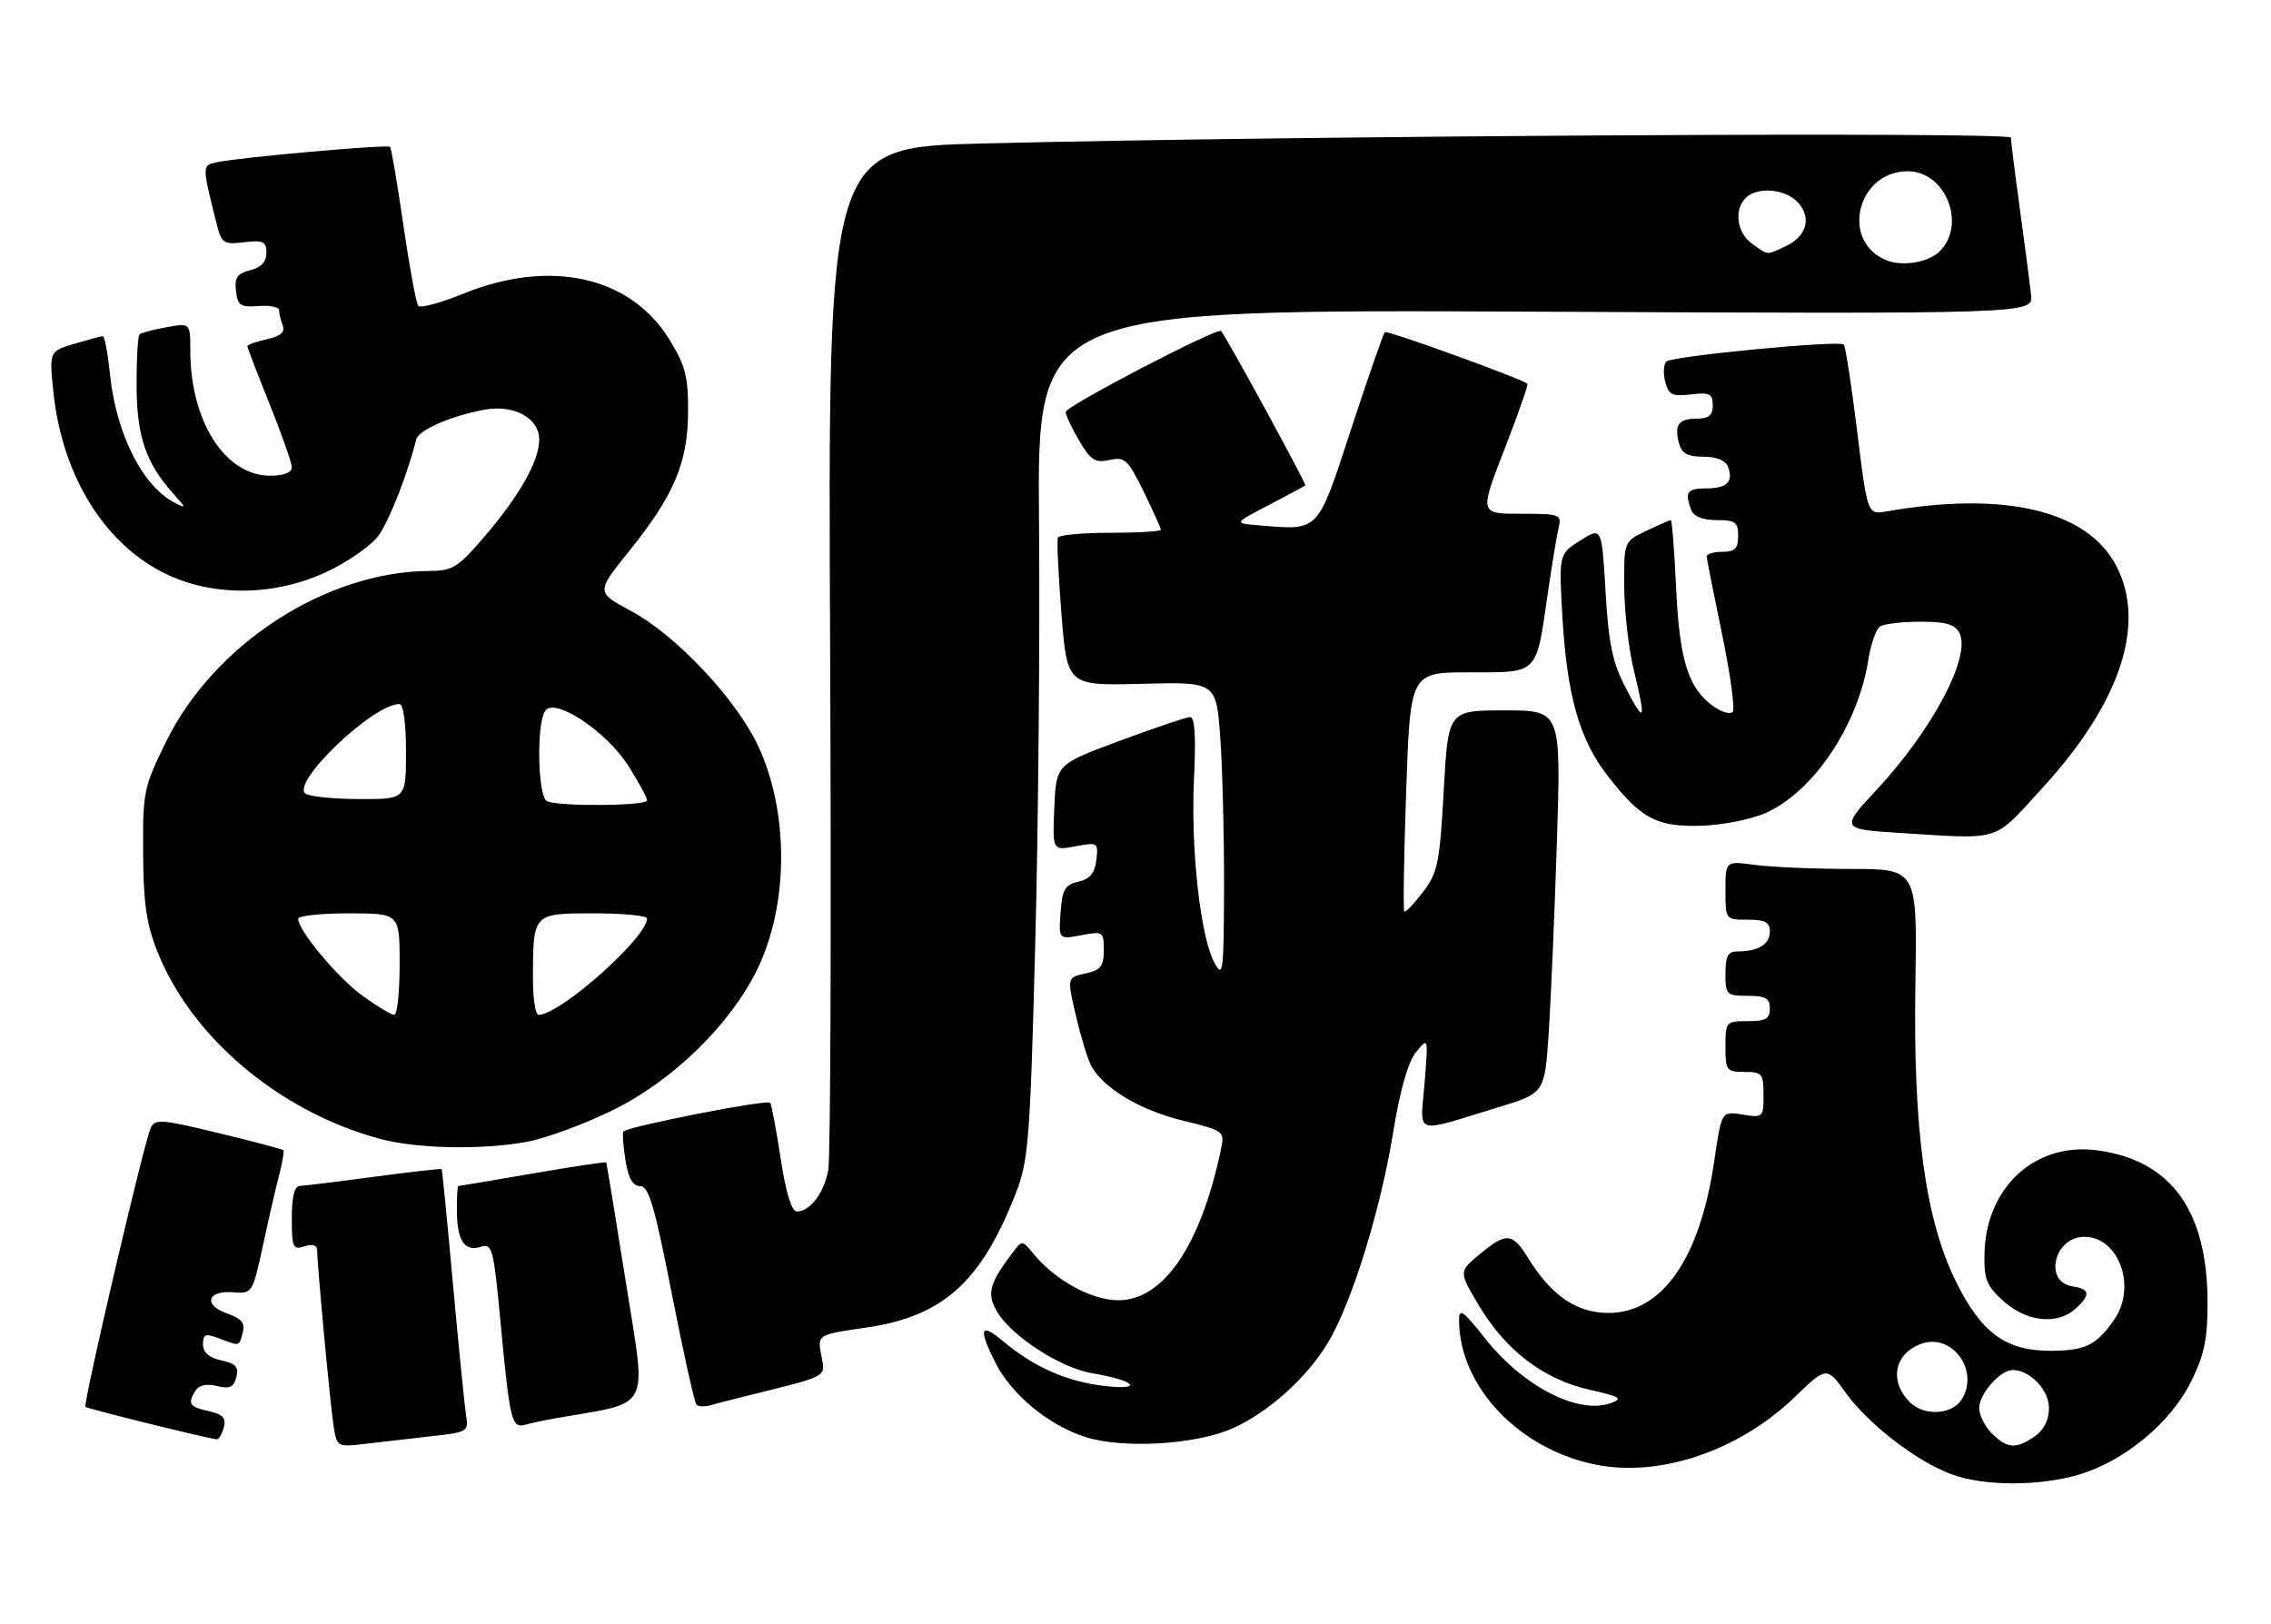 <?xml version="1.0" encoding="UTF-8" standalone="no"?>
<!DOCTYPE svg PUBLIC "-//W3C//DTD SVG 1.1//EN" "http://www.w3.org/Graphics/SVG/1.1/DTD/svg11.dtd" >
<svg xmlns="http://www.w3.org/2000/svg" xmlns:xlink="http://www.w3.org/1999/xlink" version="1.1" viewBox="0 0 358 256">
 <g >
 <path fill="currentColor"
d=" M 327.75 232.48 C 334.88 230.36 342.16 224.33 345.37 217.88 C 347.47 213.66 348.00 211.17 348.00 205.45 C 348.00 190.90 342.29 182.96 330.67 181.37 C 320.84 180.02 313.04 187.17 312.83 197.72 C 312.75 201.74 313.17 202.76 315.89 205.19 C 319.50 208.42 324.33 208.91 327.17 206.35 C 329.59 204.15 329.48 203.21 326.75 202.82 C 322.11 202.16 323.79 195.00 328.58 195.00 C 334.02 195.00 336.86 202.85 333.30 208.03 C 330.51 212.07 328.77 212.93 323.40 212.97 C 316.22 213.01 312.33 210.19 308.31 202.00 C 303.50 192.22 301.58 178.08 301.94 155.25 C 302.23 137.00 302.23 137.00 291.75 137.00 C 285.99 137.00 279.19 136.71 276.64 136.36 C 272.00 135.73 272.00 135.73 272.00 140.36 C 272.00 145.00 272.00 145.00 275.50 145.00 C 278.27 145.00 279.00 145.40 279.00 146.89 C 279.00 148.87 277.16 150.00 273.92 150.00 C 272.39 150.00 272.00 150.72 272.00 153.50 C 272.00 156.83 272.17 157.00 275.50 157.00 C 278.33 157.00 279.00 157.38 279.00 159.00 C 279.00 160.62 278.33 161.00 275.50 161.00 C 272.08 161.00 272.00 161.10 272.00 165.00 C 272.00 168.78 272.17 169.00 275.00 169.00 C 277.78 169.00 278.00 169.26 278.00 172.63 C 278.00 176.18 277.93 176.25 274.69 175.72 C 271.38 175.19 271.38 175.19 270.23 183.06 C 267.99 198.44 262.03 207.00 253.54 207.00 C 248.57 207.00 244.57 204.28 240.97 198.46 C 238.41 194.31 237.49 194.23 233.22 197.78 C 229.94 200.50 229.94 200.50 233.22 205.96 C 237.44 212.99 243.40 217.50 250.59 219.11 C 255.34 220.17 255.88 220.50 254.01 221.19 C 248.85 223.10 240.12 218.63 234.07 210.97 C 230.61 206.59 230.00 206.17 230.01 208.16 C 230.03 218.65 239.59 228.65 251.83 230.97 C 261.89 232.88 274.23 228.64 282.87 220.31 C 287.96 215.41 287.96 215.41 290.98 219.62 C 294.51 224.53 302.20 230.45 307.67 232.45 C 312.79 234.33 321.48 234.34 327.75 232.48 Z  M 68.20 226.41 C 73.69 225.81 73.89 225.68 73.47 223.14 C 73.24 221.69 72.31 212.40 71.41 202.50 C 70.51 192.60 69.71 184.42 69.62 184.32 C 69.54 184.22 64.75 184.76 58.98 185.53 C 53.22 186.31 47.94 186.95 47.25 186.97 C 46.42 186.99 46.00 188.70 46.00 192.07 C 46.00 196.68 46.18 197.08 48.00 196.50 C 49.28 196.09 50.00 196.32 50.00 197.13 C 50.00 199.46 52.06 221.46 52.59 224.84 C 53.12 228.17 53.13 228.17 57.81 227.61 C 60.39 227.30 65.07 226.76 68.20 226.41 Z  M 194.29 225.20 C 199.98 222.68 206.18 217.08 209.46 211.48 C 213.18 205.13 217.61 190.79 219.58 178.75 C 220.69 171.89 221.95 167.45 223.22 165.89 C 225.16 163.50 225.16 163.50 224.57 170.77 C 223.89 179.14 222.61 178.72 236.11 174.60 C 243.50 172.35 243.50 172.35 244.13 162.92 C 244.48 157.74 245.06 144.16 245.43 132.75 C 246.09 112.00 246.09 112.00 237.19 112.00 C 228.29 112.00 228.29 112.00 227.59 124.64 C 226.95 136.12 226.65 137.59 224.30 140.67 C 222.88 142.53 221.56 143.90 221.37 143.70 C 221.18 143.51 221.31 134.95 221.67 124.67 C 222.32 106.00 222.32 106.00 231.68 106.00 C 242.61 106.00 242.13 106.49 244.00 93.50 C 244.64 89.10 245.40 84.49 245.69 83.25 C 246.19 81.09 245.95 81.00 239.72 81.00 C 233.22 81.00 233.22 81.00 237.15 70.87 C 239.31 65.30 240.94 60.64 240.79 60.51 C 239.73 59.65 218.65 52.02 218.30 52.37 C 218.06 52.61 215.67 59.48 212.99 67.65 C 207.57 84.17 208.10 83.62 198.27 82.81 C 194.50 82.50 194.50 82.50 200.00 79.63 C 203.03 78.05 205.62 76.66 205.77 76.53 C 205.99 76.33 193.34 53.14 192.49 52.19 C 191.94 51.57 168.00 64.04 168.00 64.95 C 168.00 65.46 168.96 67.51 170.13 69.49 C 171.94 72.57 172.65 73.02 174.91 72.52 C 177.32 71.99 177.80 72.44 180.28 77.49 C 181.77 80.55 183.00 83.26 183.00 83.52 C 183.00 83.78 179.43 84.00 175.06 84.00 C 170.69 84.00 166.96 84.34 166.77 84.75 C 166.58 85.16 166.83 90.59 167.33 96.81 C 168.23 108.11 168.23 108.11 179.98 107.81 C 191.74 107.50 191.74 107.50 192.37 116.40 C 192.72 121.30 192.98 131.88 192.96 139.90 C 192.92 153.35 192.80 154.29 191.44 151.78 C 189.23 147.70 187.69 133.86 188.22 122.80 C 188.55 116.05 188.35 113.01 187.60 113.05 C 186.99 113.07 182.00 114.76 176.50 116.80 C 166.50 120.51 166.50 120.51 166.20 127.31 C 165.91 134.11 165.91 134.11 169.53 133.43 C 173.06 132.77 173.15 132.83 172.83 135.58 C 172.59 137.66 171.83 138.58 170.00 139.00 C 167.88 139.49 167.45 140.23 167.19 143.85 C 166.88 148.11 166.88 148.11 170.44 147.45 C 173.88 146.80 174.00 146.88 174.00 149.81 C 174.00 152.34 173.52 152.95 171.10 153.48 C 168.20 154.11 168.20 154.11 169.61 160.14 C 170.38 163.45 171.47 167.00 172.02 168.04 C 173.89 171.54 179.66 175.00 186.39 176.66 C 193.09 178.31 193.09 178.31 192.43 181.40 C 189.24 196.45 183.39 205.00 176.29 205.00 C 172.09 205.00 166.35 201.86 162.92 197.68 C 161.14 195.51 161.12 195.51 159.62 197.50 C 155.93 202.39 155.52 203.97 157.18 206.80 C 159.45 210.67 167.23 215.70 172.23 216.52 C 178.93 217.63 180.45 219.23 174.10 218.51 C 168.20 217.83 162.97 215.53 158.13 211.46 C 154.52 208.42 154.17 209.46 156.97 214.94 C 159.50 219.90 165.28 224.67 171.00 226.53 C 176.93 228.45 188.41 227.80 194.29 225.20 Z  M 35.28 225.06 C 35.67 223.55 35.14 222.97 32.89 222.48 C 29.83 221.80 29.52 221.30 30.86 219.19 C 31.38 218.37 32.62 218.12 34.21 218.52 C 36.19 219.01 36.84 218.72 37.26 217.13 C 37.67 215.53 37.18 214.98 34.89 214.48 C 32.94 214.05 32.00 213.22 32.00 211.95 C 32.00 210.32 32.37 210.19 34.57 211.02 C 37.86 212.28 37.68 212.32 38.27 210.06 C 38.66 208.59 38.06 207.87 35.80 207.08 C 31.99 205.75 32.66 203.42 36.76 203.74 C 39.78 203.98 39.81 203.93 41.48 196.24 C 42.39 191.98 43.55 186.95 44.05 185.06 C 44.54 183.16 44.82 181.49 44.67 181.33 C 44.51 181.18 39.91 179.96 34.44 178.64 C 25.38 176.44 24.43 176.37 23.75 177.86 C 22.67 180.23 13.05 221.38 13.47 221.81 C 13.78 222.11 32.22 226.67 34.13 226.92 C 34.48 226.96 35.00 226.13 35.28 225.06 Z  M 87.50 223.62 C 102.94 220.92 101.93 222.86 98.67 202.22 C 97.04 191.92 95.64 183.40 95.55 183.27 C 95.46 183.15 90.23 183.93 83.94 185.02 C 77.65 186.10 72.39 186.99 72.25 186.99 C 72.11 187.00 72.01 188.69 72.02 190.75 C 72.03 195.57 73.20 197.39 75.74 196.58 C 77.61 195.99 77.80 196.69 78.93 208.73 C 80.38 224.11 80.66 225.22 82.83 224.62 C 83.75 224.36 85.85 223.91 87.50 223.62 Z  M 117.50 220.13 C 130.90 216.80 130.13 217.22 129.46 213.66 C 128.86 210.42 128.86 210.42 136.46 209.32 C 148.65 207.57 154.69 202.14 160.16 188.05 C 162.13 182.97 162.39 179.68 163.19 149.00 C 163.68 130.57 163.95 100.49 163.79 82.14 C 163.50 48.77 163.50 48.77 242.00 49.14 C 320.50 49.50 320.50 49.50 320.18 46.50 C 320.00 44.85 319.22 38.81 318.43 33.08 C 317.64 27.34 317.00 22.22 317.00 21.70 C 317.00 20.75 205.18 21.38 155.00 22.62 C 130.50 23.22 130.50 23.22 130.86 102.11 C 131.06 145.50 130.93 182.57 130.57 184.47 C 129.89 188.13 127.70 191.00 125.60 191.00 C 124.80 191.00 123.89 188.04 123.08 182.76 C 122.39 178.23 121.64 174.23 121.42 173.86 C 121.05 173.27 99.10 177.57 98.28 178.39 C 98.09 178.58 98.23 180.59 98.59 182.87 C 99.06 185.79 99.74 187.00 100.92 187.00 C 102.27 187.00 103.20 190.16 105.90 203.95 C 107.73 213.27 109.48 221.15 109.79 221.46 C 110.10 221.77 111.06 221.82 111.93 221.57 C 112.79 221.32 115.30 220.67 117.50 220.13 Z  M 83.11 180.01 C 86.08 179.46 92.15 177.22 96.62 175.02 C 106.07 170.38 115.12 161.55 119.37 152.84 C 124.36 142.61 124.40 127.94 119.46 117.50 C 115.96 110.12 106.54 100.12 99.53 96.36 C 93.96 93.37 93.96 93.37 99.14 86.94 C 106.27 78.07 108.42 72.99 108.47 64.92 C 108.49 59.32 108.05 57.62 105.49 53.48 C 99.35 43.54 86.69 40.75 73.02 46.31 C 69.46 47.76 66.27 48.62 65.94 48.22 C 65.60 47.83 64.55 42.11 63.59 35.51 C 62.64 28.92 61.69 23.36 61.49 23.15 C 61.08 22.74 37.88 24.80 34.24 25.57 C 31.83 26.07 31.83 26.01 34.09 35.05 C 34.92 38.40 35.17 38.58 38.48 38.19 C 41.51 37.84 42.00 38.07 42.00 39.87 C 42.00 41.28 41.17 42.17 39.45 42.60 C 37.40 43.12 36.95 43.77 37.20 45.87 C 37.46 48.17 37.91 48.47 40.75 48.25 C 42.54 48.11 44.00 48.41 44.00 48.91 C 44.00 49.42 44.26 50.51 44.57 51.32 C 44.97 52.37 44.24 53.01 42.07 53.48 C 40.38 53.86 39.00 54.35 39.00 54.59 C 39.00 54.83 40.58 58.93 42.50 63.71 C 44.42 68.48 46.00 72.98 46.00 73.69 C 46.00 74.51 44.73 75.00 42.58 75.00 C 35.48 75.00 30.00 66.40 30.00 55.27 C 30.00 50.91 30.00 50.91 26.25 51.59 C 24.19 51.96 22.27 52.47 22.00 52.72 C 21.73 52.97 21.51 56.62 21.53 60.84 C 21.56 68.83 22.98 72.98 27.37 77.89 C 29.40 80.16 29.41 80.22 27.49 79.23 C 22.45 76.61 18.33 68.43 17.35 59.09 C 17.00 55.74 16.49 53.00 16.22 53.00 C 15.95 53.00 13.94 53.54 11.75 54.19 C 7.76 55.39 7.76 55.39 8.41 61.74 C 9.79 75.12 16.61 86.05 26.46 90.63 C 33.97 94.13 43.53 93.93 51.60 90.11 C 54.96 88.52 58.62 85.94 59.73 84.36 C 61.41 81.99 64.34 74.49 65.61 69.28 C 65.97 67.81 71.08 65.58 76.33 64.60 C 81.00 63.72 85.00 65.90 85.00 69.31 C 85.00 72.63 81.95 78.07 76.53 84.41 C 72.18 89.51 71.39 90.00 67.63 90.02 C 51.40 90.12 33.82 101.50 26.25 116.80 C 22.65 124.10 22.50 124.79 22.56 134.45 C 22.60 142.34 23.08 145.68 24.80 150.00 C 30.18 163.54 43.94 175.17 59.69 179.50 C 65.57 181.12 75.89 181.34 83.11 180.01 Z  M 321.95 124.25 C 334.22 110.88 338.38 98.41 333.63 89.25 C 329.09 80.49 316.07 77.38 297.44 80.62 C 294.38 81.15 294.38 81.15 292.76 67.98 C 291.87 60.74 290.92 54.59 290.65 54.32 C 289.94 53.61 263.67 56.13 262.69 56.99 C 262.25 57.39 262.16 58.81 262.50 60.15 C 263.03 62.25 263.58 62.53 266.56 62.18 C 269.52 61.84 270.00 62.08 270.00 63.89 C 270.00 65.46 269.38 66.00 267.56 66.00 C 264.62 66.00 263.91 66.94 264.66 69.83 C 265.10 71.50 265.99 72.00 268.51 72.00 C 270.58 72.00 272.01 72.58 272.40 73.59 C 273.30 75.95 272.24 77.00 268.94 77.00 C 265.95 77.00 265.53 77.61 266.61 80.42 C 267.00 81.43 268.44 82.00 270.61 82.00 C 273.56 82.00 274.00 82.32 274.00 84.50 C 274.00 86.50 273.50 87.00 271.50 87.00 C 270.12 87.00 269.02 87.34 269.04 87.75 C 269.06 88.16 270.16 93.67 271.47 100.00 C 272.78 106.33 273.53 111.83 273.14 112.24 C 272.74 112.65 271.42 112.28 270.20 111.43 C 266.17 108.60 264.77 104.25 264.23 92.80 C 263.95 86.86 263.57 82.00 263.39 82.00 C 263.21 82.00 261.48 82.76 259.53 83.69 C 256.00 85.37 256.00 85.37 256.04 92.44 C 256.06 96.32 256.72 102.20 257.52 105.50 C 259.52 113.78 259.31 114.28 256.30 108.50 C 254.19 104.44 253.59 101.59 253.10 93.29 C 252.50 83.07 252.50 83.07 249.11 85.22 C 245.72 87.37 245.72 87.37 246.31 97.44 C 247.03 109.60 248.98 116.52 253.28 122.11 C 258.57 129.02 261.08 130.38 268.06 130.19 C 271.46 130.10 276.01 129.21 278.33 128.18 C 285.87 124.84 292.90 114.36 294.53 104.00 C 294.92 101.53 295.75 99.17 296.37 98.77 C 296.99 98.36 299.85 98.02 302.71 98.02 C 306.68 98.00 308.16 98.42 308.87 99.76 C 310.82 103.41 304.60 115.17 295.64 124.73 C 290.20 130.54 290.31 130.75 299.00 131.29 C 315.83 132.34 314.02 132.89 321.95 124.25 Z  M 314.00 226.00 C 312.90 224.90 312.00 223.10 312.00 222.00 C 312.00 219.76 315.31 216.00 317.28 216.00 C 320.02 216.00 323.00 219.13 323.00 222.00 C 323.00 223.85 322.20 225.45 320.78 226.44 C 317.84 228.50 316.41 228.41 314.00 226.00 Z  M 301.09 221.09 C 297.79 217.79 298.58 213.49 302.77 211.90 C 307.68 210.03 312.14 216.09 309.22 220.67 C 307.70 223.07 303.29 223.29 301.09 221.09 Z  M 297.32 41.01 C 290.08 38.03 292.77 27.00 300.74 27.00 C 306.73 27.00 310.06 35.45 305.73 39.67 C 303.95 41.40 299.84 42.06 297.32 41.01 Z  M 276.22 38.44 C 273.80 36.75 273.29 33.11 275.20 31.20 C 277.03 29.37 281.48 29.77 283.44 31.93 C 285.64 34.36 284.78 37.32 281.43 38.85 C 278.34 40.26 278.87 40.30 276.22 38.44 Z  M 57.15 157.00 C 53.24 154.16 47.00 146.70 47.00 144.85 C 47.00 144.38 50.60 144.00 55.00 144.00 C 63.00 144.00 63.00 144.00 63.00 152.00 C 63.00 156.40 62.62 160.00 62.15 160.00 C 61.68 160.00 59.43 158.65 57.15 157.00 Z  M 84.01 154.25 C 84.04 143.94 83.98 144.00 93.62 144.00 C 98.23 144.00 102.00 144.36 102.00 144.81 C 102.00 147.82 88.30 160.00 84.90 160.00 C 84.40 160.00 84.01 157.41 84.01 154.25 Z  M 86.25 126.34 C 84.79 125.75 84.52 114.30 85.92 112.10 C 87.35 109.83 95.57 115.25 99.08 120.78 C 100.68 123.32 102.00 125.75 102.00 126.20 C 102.00 127.06 88.34 127.18 86.25 126.34 Z  M 48.20 125.15 C 45.69 123.55 58.77 111.00 62.95 111.00 C 63.59 111.00 64.00 113.93 64.00 118.50 C 64.00 126.00 64.00 126.00 56.75 125.98 C 52.76 125.98 48.92 125.60 48.20 125.15 Z "/>
</g>
</svg>